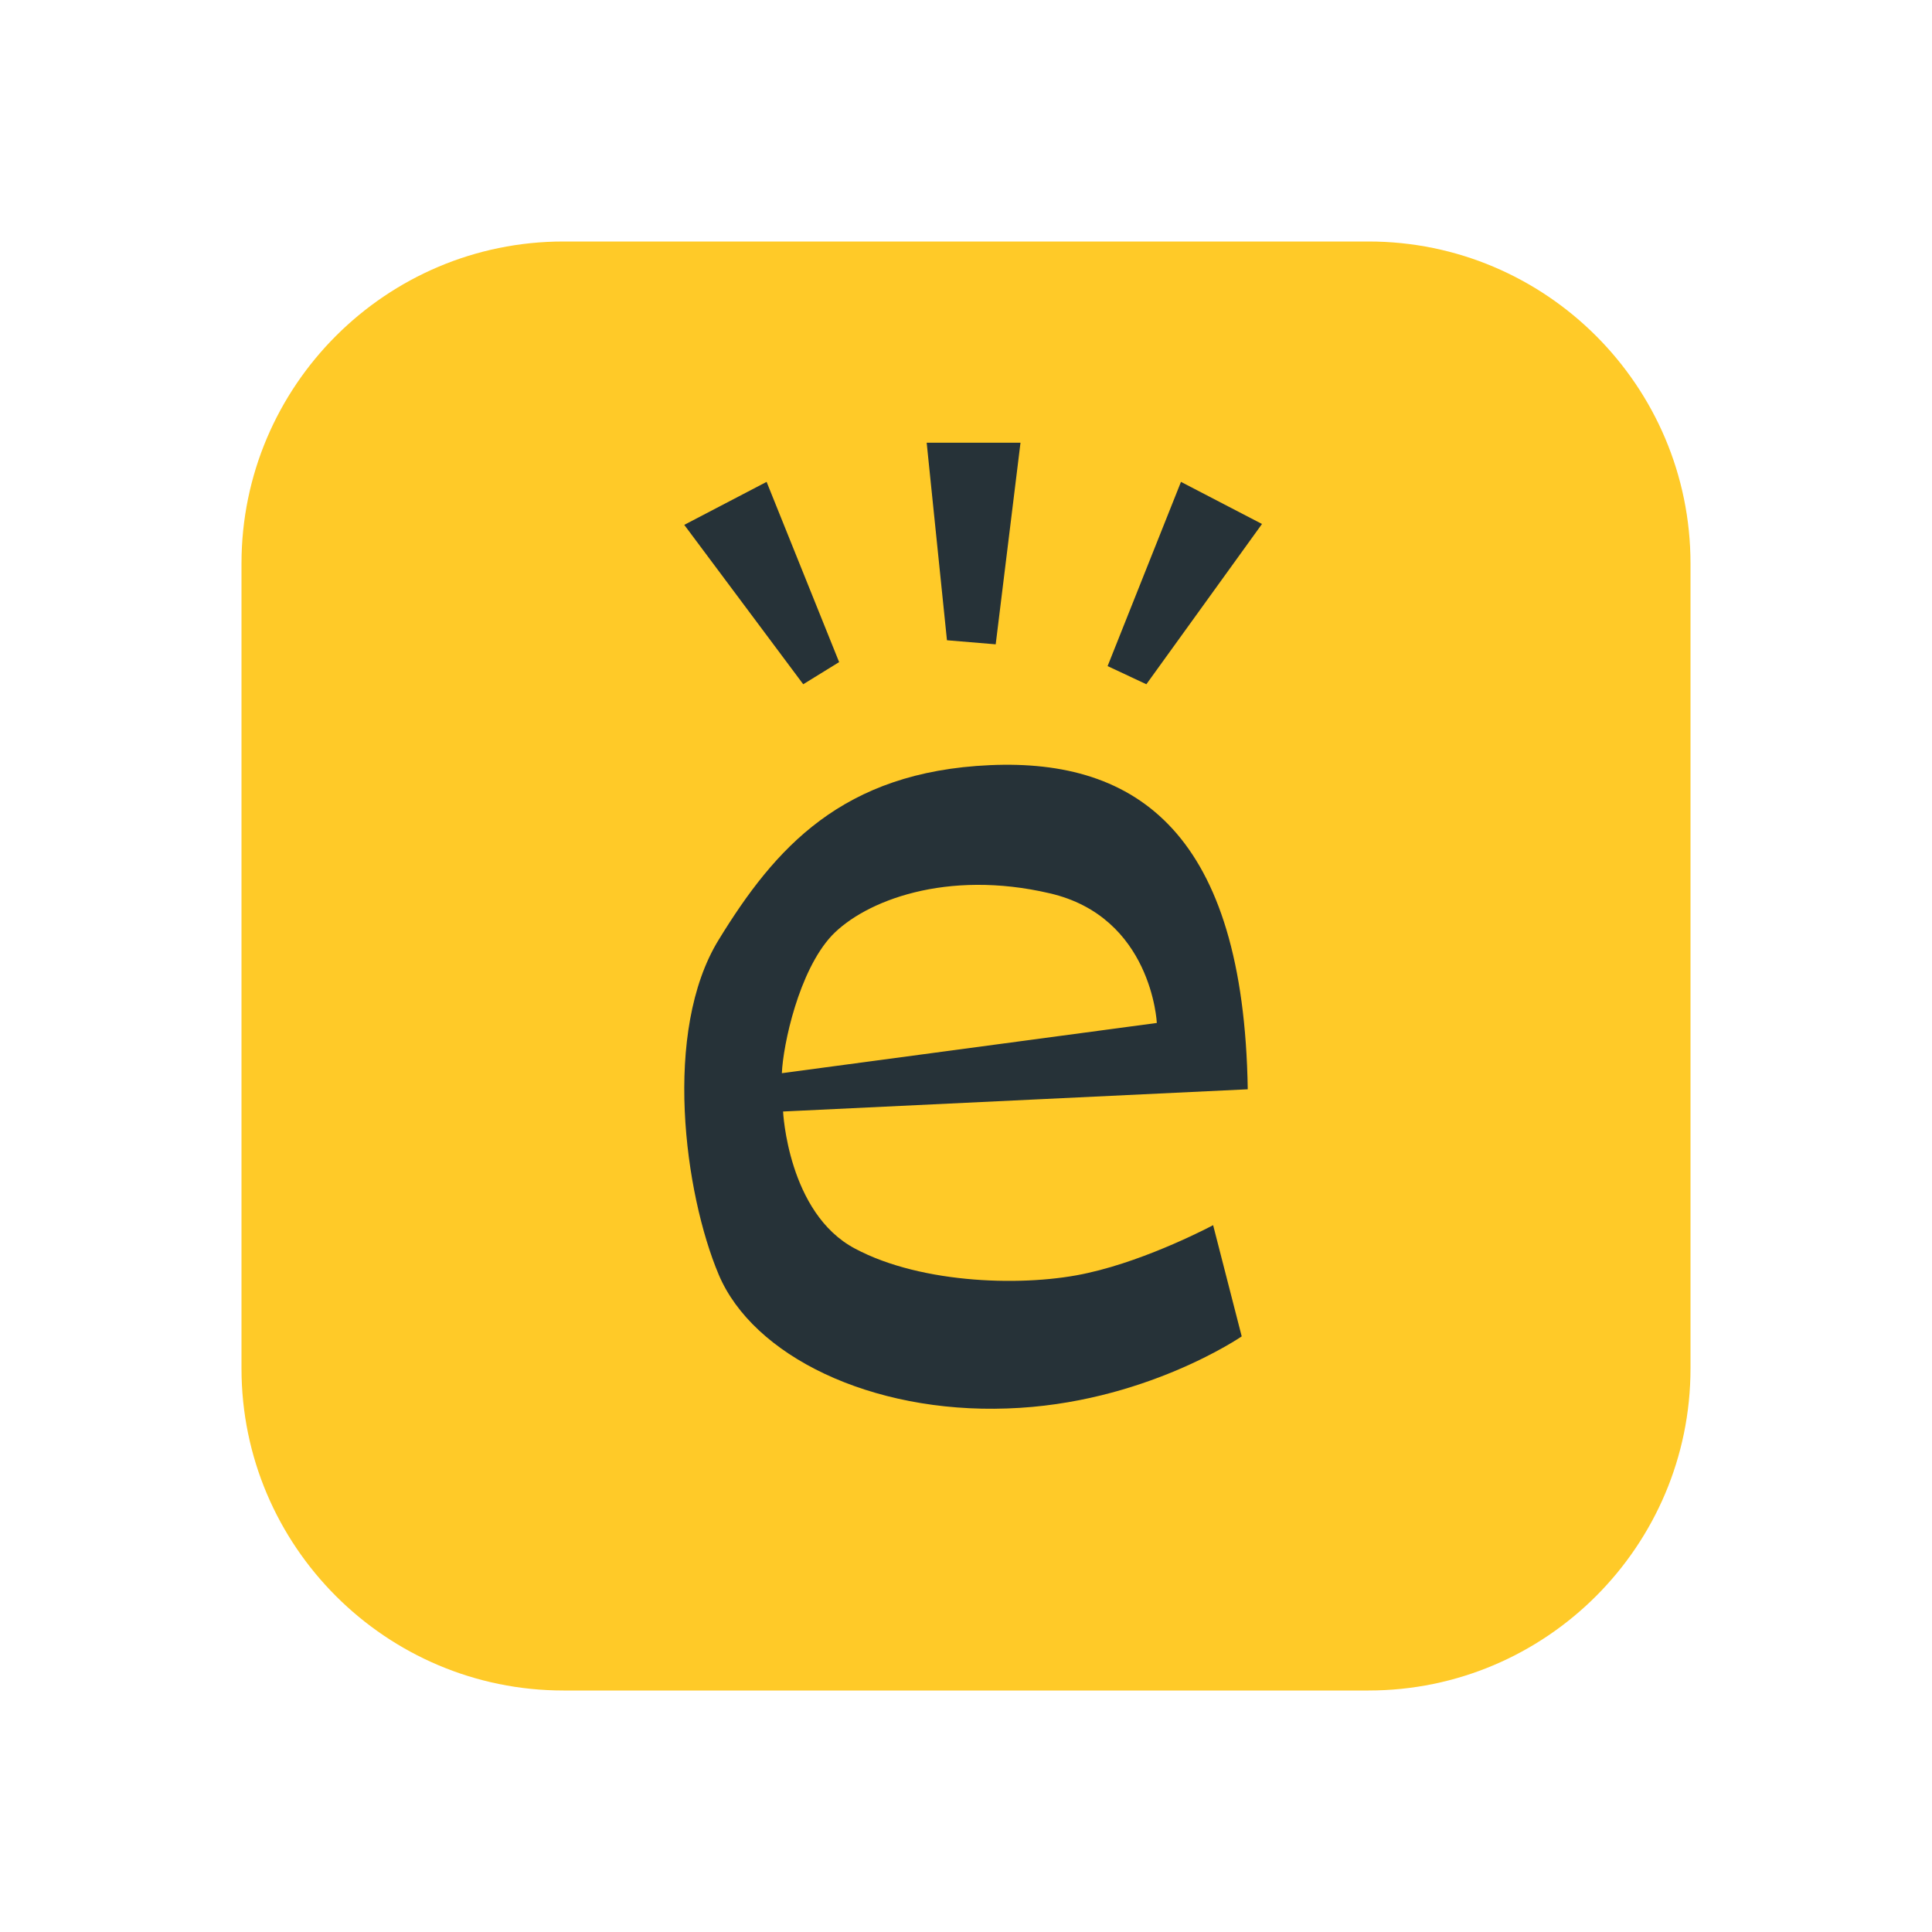 <svg xmlns="http://www.w3.org/2000/svg"  viewBox="0 0 48 48" width="240px" height="240px"><path fill="#ffca28" d="M34,42H14c-4.411,0-8-3.589-8-8V14c0-4.411,3.589-8,8-8h20c4.411,0,8,3.589,8,8v20	C42,38.411,38.411,42,34,42z"/><path fill="#263238" d="M27.032,31.626c-1.519,0.348-4.118,0.287-5.788-0.604c-1.669-0.88-1.789-3.407-1.789-3.407L31,27.063	c-0.1-6.354-2.749-8.217-6.407-8.053c-3.668,0.164-5.338,2.057-6.737,4.338c-1.399,2.272-0.85,6.303,0,8.319	c0.85,2.016,3.778,3.448,7.167,3.326c3.389-0.113,5.827-1.791,5.827-1.791l-0.71-2.763C30.14,30.439,28.551,31.289,27.032,31.626z M20.664,23.246c0.83-0.87,2.859-1.648,5.408-1.054c2.549,0.583,2.669,3.223,2.669,3.223l-9.316,1.248	C19.455,25.957,19.845,24.126,20.664,23.246z"/><polygon fill="#263238" points="27.518,16.549 29.341,11.972 31.354,13.018 28.481,17"/><polygon fill="#263238" points="24.738,16.008 23.527,15.907 23.023,10.999 25.354,10.999"/><polygon fill="#263238" points="20.848,16.45 19.046,11.972 17,13.04 19.956,17"/></svg>